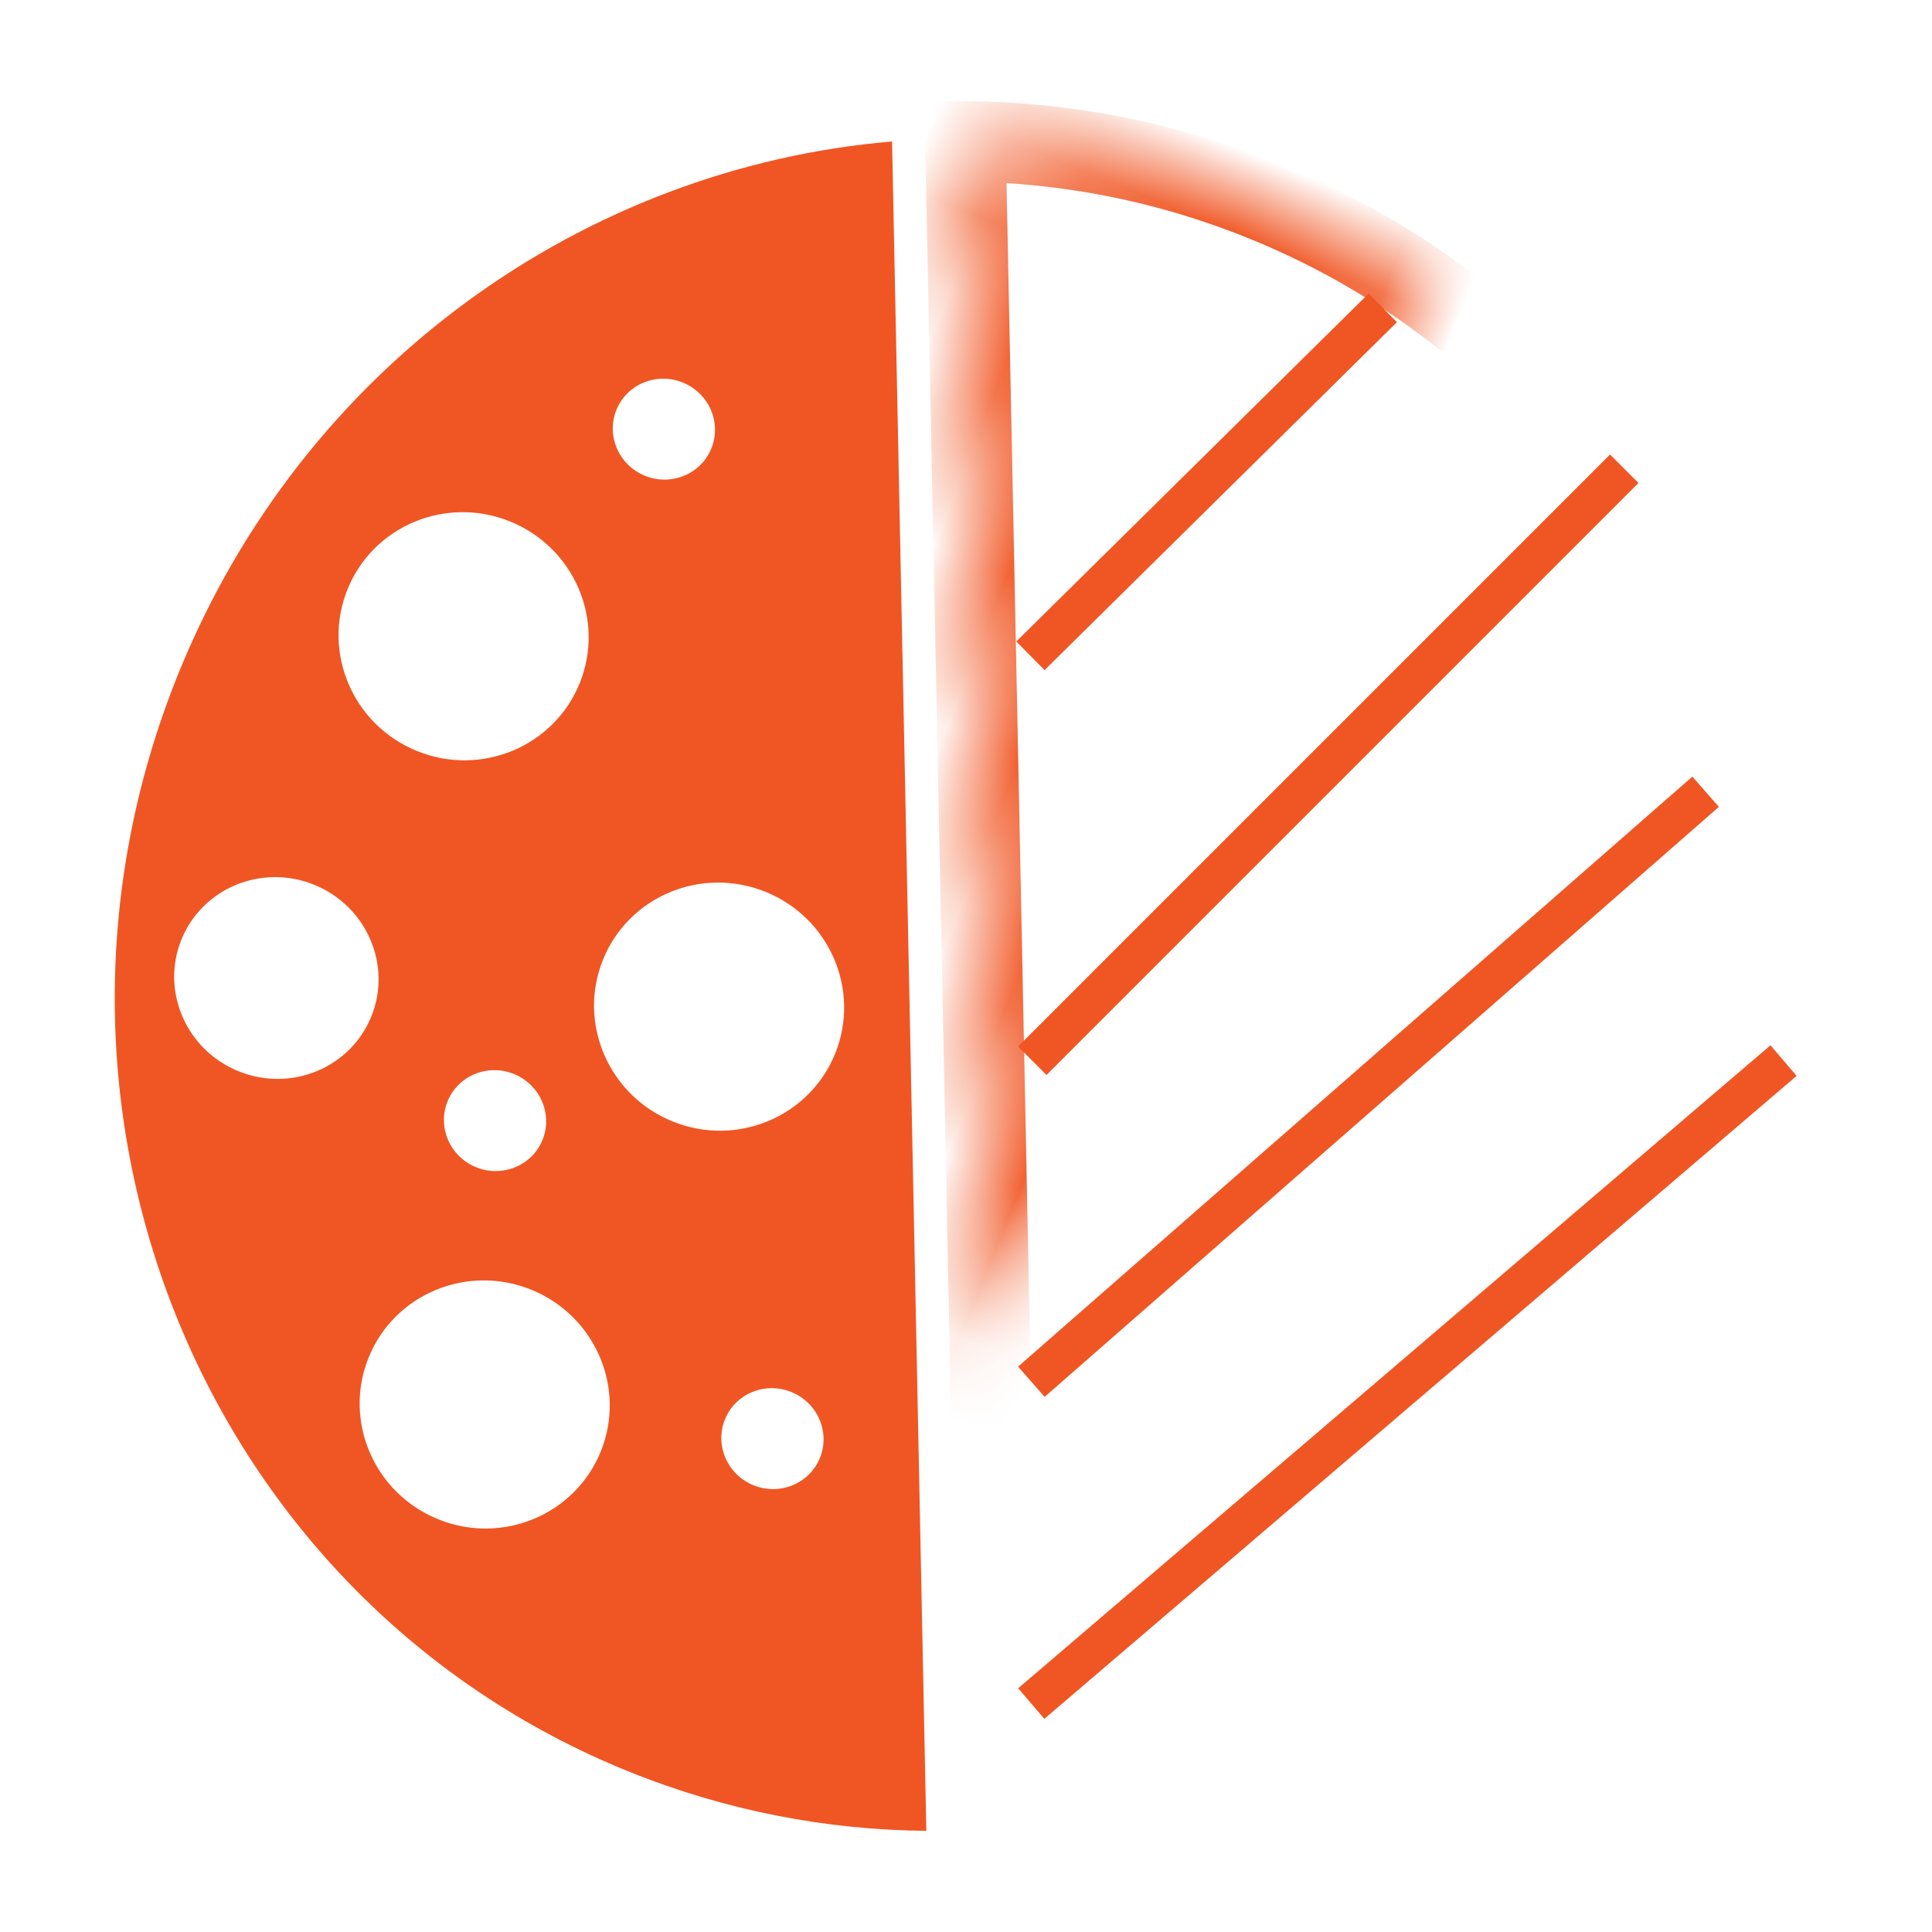 <?xml version="1.0" encoding="UTF-8"?>
<svg width="24px" height="24px" viewBox="0 0 24 24" version="1.1" xmlns="http://www.w3.org/2000/svg" xmlns:xlink="http://www.w3.org/1999/xlink">
    <!-- Generator: Sketch 42 (36781) - http://www.bohemiancoding.com/sketch -->
    <title>icon_style_01</title>
    <desc>Created with Sketch.</desc>
    <defs>
        <path d="M16.256,23 C19.659,21.28 22,17.691 22,13.542 C22,7.72 17.39,3 11.703,3 C10.398,3 9.149,3.249 8,3.702 C8,3.702 16.256,23 16.256,23 Z" id="path-1"></path>
        <mask id="mask-2" maskContentUnits="userSpaceOnUse" maskUnits="objectBoundingBox" x="0" y="0" width="14" height="20" fill="white">
            <use xlink:href="#path-1"></use>
        </mask>
    </defs>
    <g id="Symbols" stroke="none" stroke-width="1" fill="none" fill-rule="evenodd">
        <g id="icon_style_01">
            <g id="Group-2" transform="translate(-2.5, -0.5)">
                <path d="M9.744,2 C9.744,2 18,21.298 18,21.298 C16.851,21.751 15.602,22 14.297,22 C8.61,22 4,17.28 4,11.458 C4,7.309 6.341,3.72 9.744,2 Z M7.111,11.231 C7.97,11.231 8.667,10.542 8.667,9.692 C8.667,8.843 7.97,8.154 7.111,8.154 C6.252,8.154 5.556,8.843 5.556,9.692 C5.556,10.542 6.252,11.231 7.111,11.231 Z M6.545,15.75 C7.248,15.75 7.818,15.19 7.818,14.5 C7.818,13.81 7.248,13.25 6.545,13.25 C5.843,13.25 5.273,13.81 5.273,14.5 C5.273,15.19 5.843,15.75 6.545,15.75 Z M10.929,19.981 C11.788,19.981 12.485,19.292 12.485,18.442 C12.485,17.593 11.788,16.904 10.929,16.904 C10.07,16.904 9.374,17.593 9.374,18.442 C9.374,19.292 10.07,19.981 10.929,19.981 Z M11.778,14.308 C12.637,14.308 13.333,13.619 13.333,12.769 C13.333,11.92 12.637,11.231 11.778,11.231 C10.919,11.231 10.222,11.92 10.222,12.769 C10.222,13.619 10.919,14.308 11.778,14.308 Z M8.455,7 C8.806,7 9.091,6.72 9.091,6.375 C9.091,6.03 8.806,5.75 8.455,5.75 C8.103,5.75 7.818,6.03 7.818,6.375 C7.818,6.72 8.103,7 8.455,7 Z M14.402,18.122 C14.754,18.122 15.039,17.842 15.039,17.497 C15.039,17.151 14.754,16.872 14.402,16.872 C14.051,16.872 13.766,17.151 13.766,17.497 C13.766,17.842 14.051,18.122 14.402,18.122 Z M9.727,15.75 C10.079,15.75 10.364,15.47 10.364,15.125 C10.364,14.78 10.079,14.5 9.727,14.5 C9.376,14.5 9.091,14.78 9.091,15.125 C9.091,15.47 9.376,15.75 9.727,15.75 Z" id="Combined-Shape" fill="#F05623" transform="translate(11, 12) rotate(22) translate(-11, -12) "></path>
                <path d="M18.705,3.766 L16.464,8.954" id="Line" stroke="#F05623" stroke-width="0.5" stroke-linecap="square" transform="translate(17.214, 6.177) rotate(22) translate(-17.214, -6.177) "></path>
                <path d="M20.815,5.552 L16.947,14.665" id="Line-Copy" stroke="#F05623" stroke-width="0.5" stroke-linecap="square" transform="translate(19.22, 10.361) rotate(22) translate(-19.22, -10.361) "></path>
                <path d="M21.907,9.298 L17.112,18.785" id="Line-Copy-2" stroke="#F05623" stroke-width="0.5" stroke-linecap="square" transform="translate(19.612, 13.996) rotate(22) translate(-19.612, -13.996) "></path>
                <path d="M22.617,12.349 L17.175,22.812" id="Line-Copy-3" stroke="#F05623" stroke-width="0.5" stroke-linecap="square" transform="translate(19.713, 17.849) rotate(22) translate(-19.713, -17.849) "></path>
            </g>
            <use id="Oval-5" stroke="#F05623" mask="url(#mask-2)" transform="translate(15, 13) rotate(22) translate(-15, -13) " xlink:href="#path-1"></use>
        </g>
    </g>
</svg>